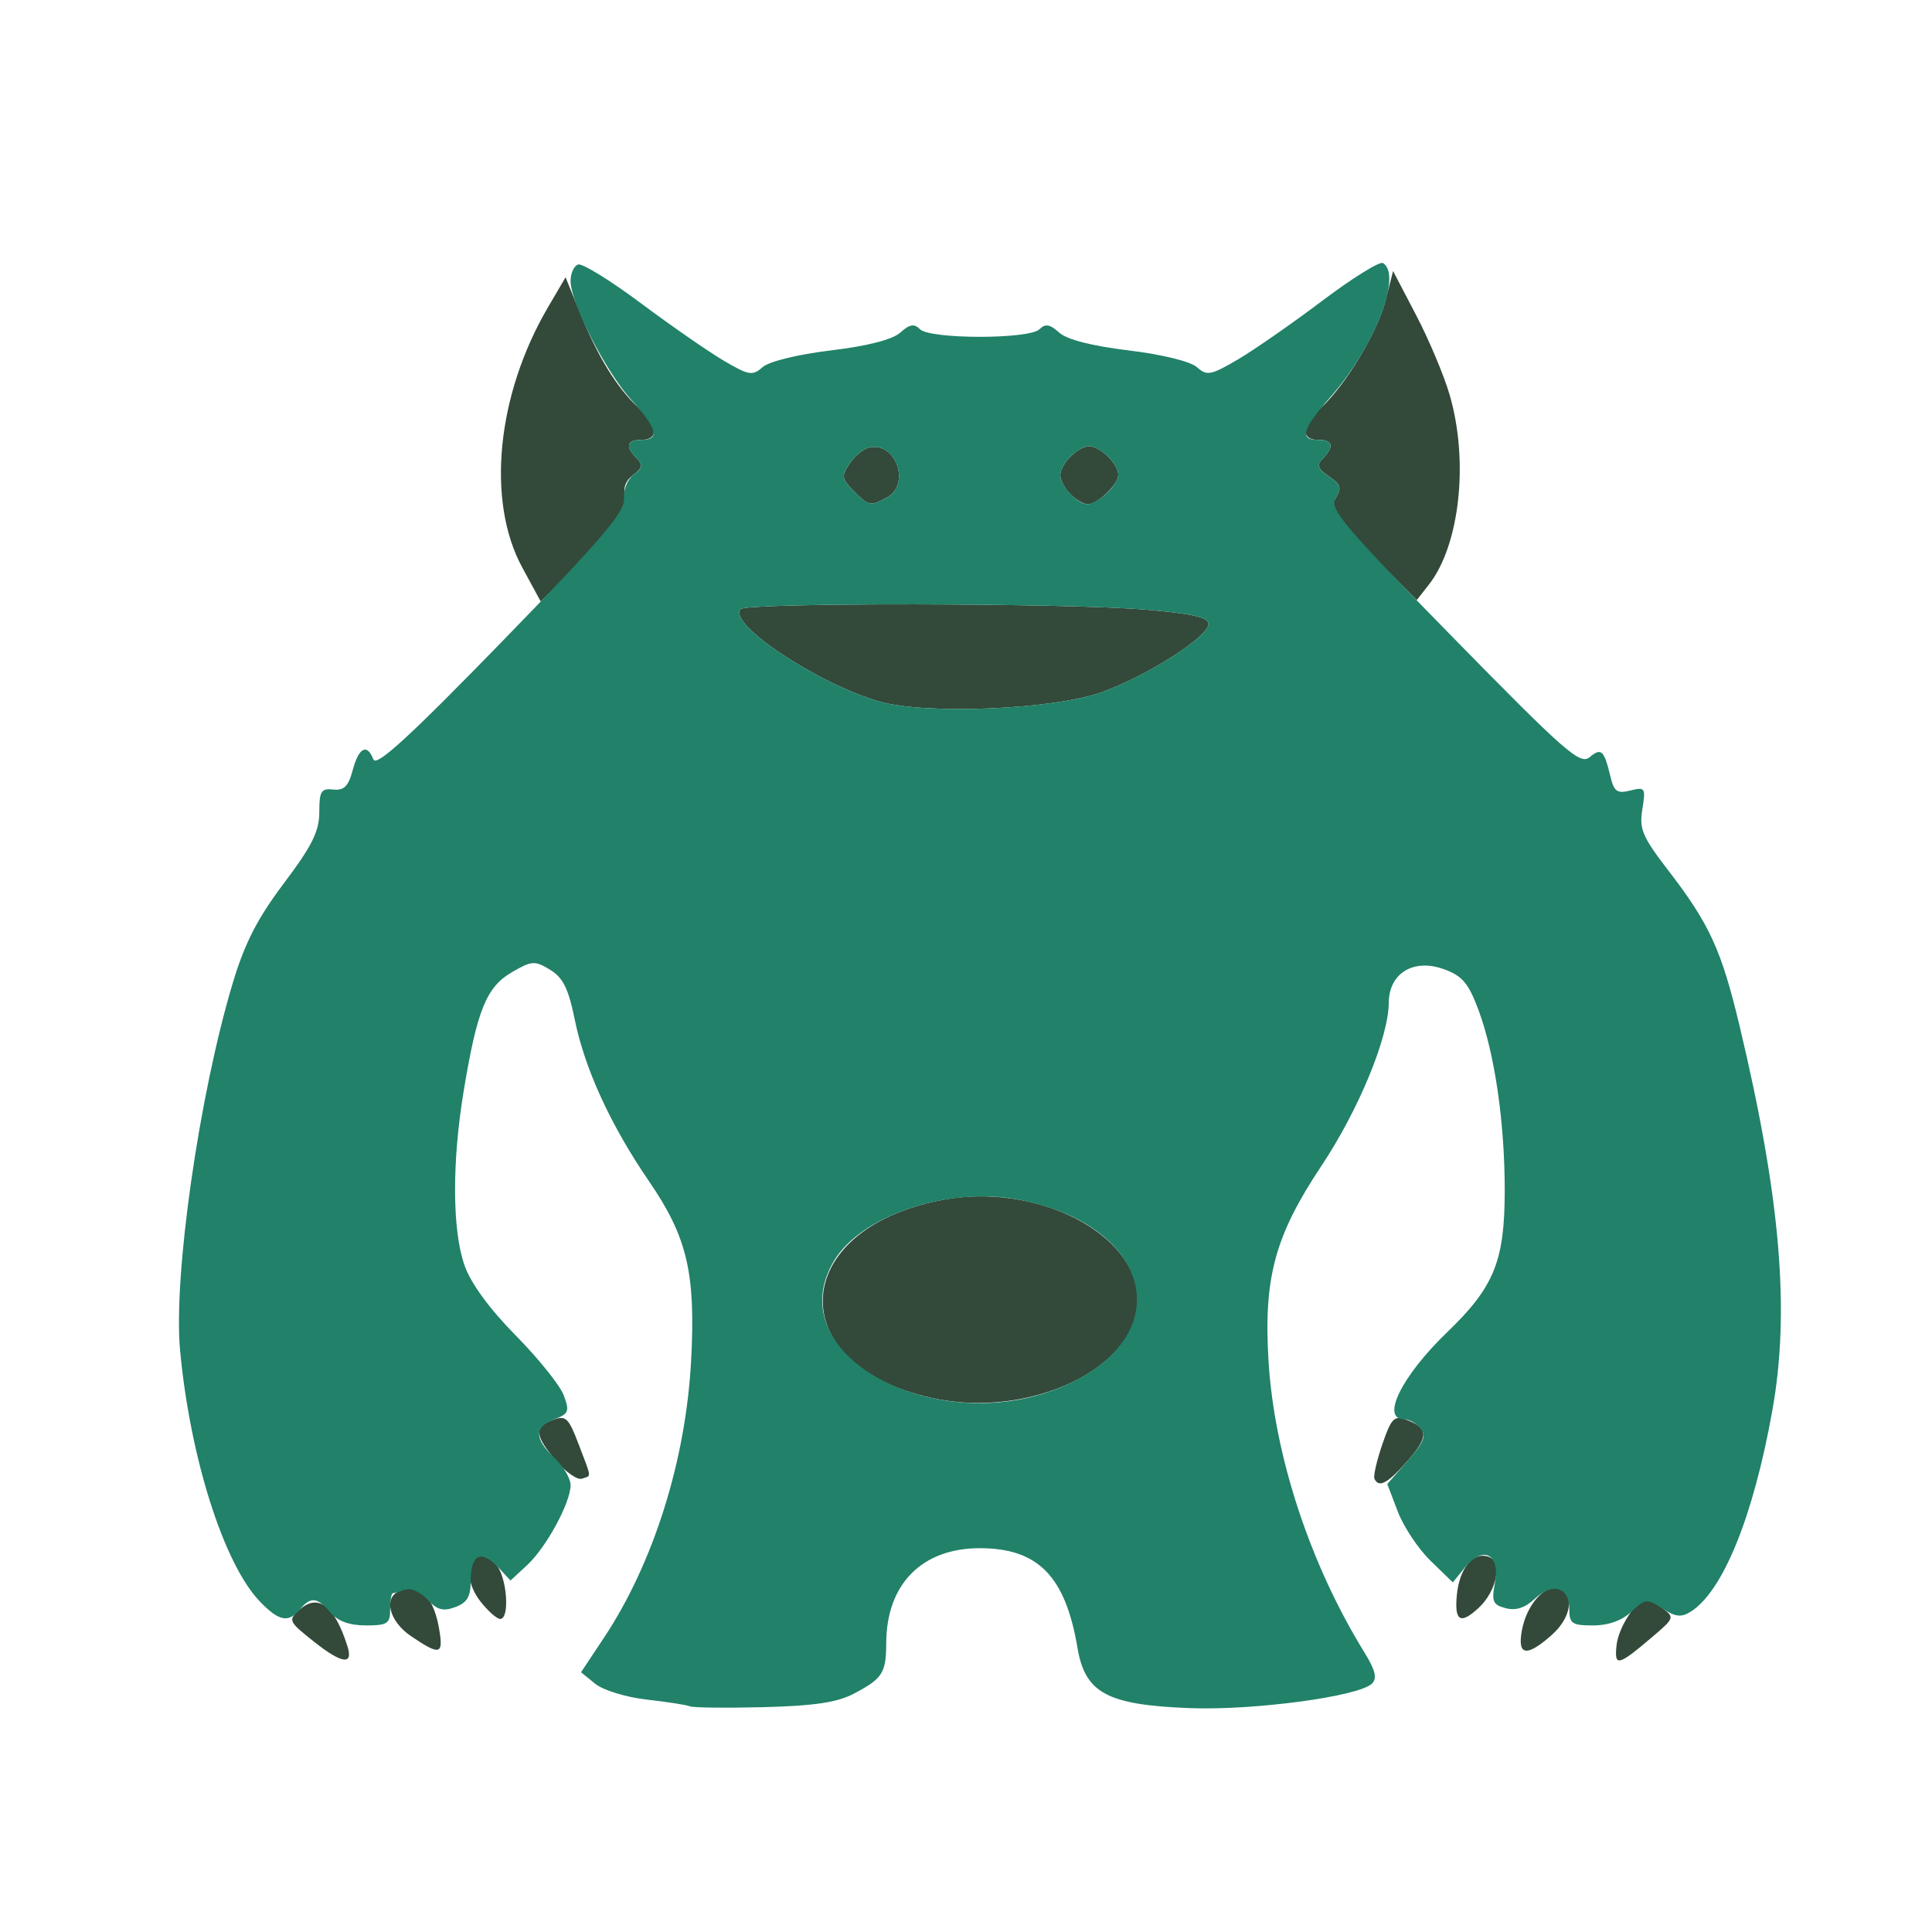 <?xml version="1.0" encoding="UTF-8" standalone="no"?>
<!-- Created with Inkscape (http://www.inkscape.org/) -->

<svg
   width="57.544mm"
   height="57.544mm"
   viewBox="0 0 57.544 57.544"
   version="1.1"
   id="svg5"
   inkscape:version="1.1 (c4e8f9ed74, 2021-05-24)"
   sodipodi:docname="aliens.svg"
   xmlns:inkscape="http://www.inkscape.org/namespaces/inkscape"
   xmlns:sodipodi="http://sodipodi.sourceforge.net/DTD/sodipodi-0.dtd"
   xmlns="http://www.w3.org/2000/svg"
   xmlns:svg="http://www.w3.org/2000/svg">
  <sodipodi:namedview
     id="namedview7"
     pagecolor="#ffffff"
     bordercolor="#666666"
     borderopacity="1.0"
     inkscape:pageshadow="2"
     inkscape:pageopacity="0"
     inkscape:pagecheckerboard="0"
     inkscape:document-units="mm"
     showgrid="false"
     inkscape:zoom="0.84096521"
     inkscape:cx="212.25611"
     inkscape:cy="498.83158"
     inkscape:window-width="1920"
     inkscape:window-height="1080"
     inkscape:window-x="1280"
     inkscape:window-y="0"
     inkscape:window-maximized="1"
     inkscape:current-layer="layer1" />
  <defs
     id="defs2" />
  <g
     inkscape:label="Layer 1"
     inkscape:groupmode="layer"
     id="layer1"
     transform="translate(-61.805,-57.52)">
    <g
       id="alien_teal"
       transform="matrix(0.544,0,0,0.544,-148.275,-42.368)">
      <path
         style="fill:#141414;fill-opacity:0;stroke-width:0.353"
         d="m 386.372,236.627 v -52.917 h 52.917 52.917 v 52.917 52.917 h -52.917 -52.917 z m 46.567,39.71 c 1.558,-0.821 1.752,-1.126 1.758,-2.768 0.013,-3.222 1.954,-5.189 5.121,-5.189 3.188,0 4.688,1.528 5.349,5.449 0.419,2.48 1.615,3.128 6.107,3.306 3.528,0.14 9.315,-0.636 10.023,-1.345 0.288,-0.288 0.178,-0.74 -0.415,-1.698 -2.971,-4.806 -4.937,-10.773 -5.253,-15.946 -0.279,-4.564 0.343,-6.863 2.888,-10.688 2.043,-3.07 3.681,-7.034 3.694,-8.939 0.011,-1.623 1.356,-2.441 3.022,-1.839 1.001,0.362 1.341,0.763 1.886,2.222 1.444,3.869 1.944,11.725 0.905,14.227 -0.299,0.721 -1.507,2.285 -2.682,3.475 -1.839,1.86 -2.275,2.568 -3.118,5.054 -0.77,2.271 -0.879,2.93 -0.51,3.072 0.259,0.099 0.659,0.753 0.89,1.453 0.231,0.7 1.125,2.026 1.987,2.948 1.185,1.267 1.511,1.853 1.337,2.401 -0.27,0.852 0.327,0.971 1.082,0.216 0.402,-0.402 0.738,-0.429 1.597,-0.13 0.956,0.333 1.063,0.502 0.886,1.391 -0.245,1.225 0.412,1.362 1.382,0.29 0.511,-0.565 1.003,-0.699 2.26,-0.617 1.53,0.1 1.601,0.152 1.501,1.096 -0.092,0.873 -0.025,0.949 0.558,0.637 0.365,-0.195 0.869,-0.603 1.121,-0.906 0.252,-0.303 1.035,-0.876 1.741,-1.273 2.413,-1.356 3.977,-4.816 5.157,-11.403 0.974,-5.438 0.443,-11.662 -1.792,-21.03 -1,-4.189 -1.641,-5.586 -3.925,-8.554 -1.398,-1.817 -1.578,-2.243 -1.402,-3.325 0.191,-1.174 0.155,-1.23 -0.656,-1.026 -0.722,0.181 -0.894,0.061 -1.09,-0.76 -0.348,-1.456 -0.503,-1.598 -1.141,-1.049 -0.522,0.449 -1.039,0.027 -4.973,-4.061 -3.786,-3.934 -4.332,-4.644 -3.962,-5.153 1.76,-2.421 2.326,-6.982 1.302,-10.501 -0.659,-2.268 -2.212,-5.519 -3.244,-6.794 l -0.67,-0.828 -3.048,2.299 c -1.676,1.264 -3.78,2.728 -4.674,3.252 -1.471,0.862 -1.684,0.902 -2.229,0.415 -0.351,-0.313 -1.914,-0.696 -3.744,-0.918 -2.017,-0.244 -3.377,-0.593 -3.801,-0.977 -0.506,-0.458 -0.757,-0.501 -1.075,-0.183 -0.555,0.555 -5.99,0.555 -6.545,0 -0.318,-0.318 -0.569,-0.276 -1.075,0.183 -0.424,0.384 -1.784,0.733 -3.801,0.977 -1.829,0.221 -3.392,0.604 -3.744,0.918 -0.545,0.486 -0.749,0.452 -2.117,-0.351 -0.832,-0.489 -2.888,-1.915 -4.568,-3.169 -1.68,-1.254 -3.208,-2.182 -3.395,-2.063 -0.843,0.537 -2.654,4 -3.487,6.668 -1.202,3.848 -1.067,7.172 0.401,9.869 l 0.984,1.808 -4.367,4.606 c -3.616,3.814 -4.434,4.515 -4.758,4.077 -0.575,-0.776 -0.788,-0.659 -1.129,0.618 -0.238,0.89 -0.477,1.128 -1.068,1.062 -0.66,-0.073 -0.762,0.093 -0.762,1.236 0,1.052 -0.393,1.843 -1.933,3.89 -2.161,2.872 -3.16,5.631 -4.373,12.067 -1.672,8.872 -1.757,12.903 -0.401,19.112 1.237,5.666 2.333,7.463 6.289,10.3 1.581,1.134 2.037,1.124 1.884,-0.043 -0.094,-0.718 0.042,-0.793 1.421,-0.786 0.967,0.005 1.847,0.26 2.406,0.698 1.194,0.934 1.482,0.879 1.348,-0.258 -0.09,-0.765 0.092,-1.062 0.882,-1.443 0.863,-0.415 1.078,-0.405 1.615,0.081 0.882,0.798 1.093,0.703 1.093,-0.49 0,-0.727 0.268,-1.226 0.871,-1.621 0.479,-0.314 1.356,-1.541 1.948,-2.726 0.592,-1.186 1.217,-2.242 1.389,-2.348 0.171,-0.106 -0.076,-1.383 -0.549,-2.838 -0.742,-2.281 -1.173,-2.962 -3.129,-4.939 -1.454,-1.47 -2.463,-2.847 -2.81,-3.837 -0.675,-1.923 -0.692,-5.651 -0.043,-9.569 0.731,-4.408 1.243,-5.669 2.628,-6.477 1.097,-0.639 1.257,-0.65 2.097,-0.141 0.71,0.431 1.007,1.031 1.356,2.744 0.551,2.701 1.968,5.781 4.074,8.855 2.085,3.043 2.548,5.021 2.294,9.798 -0.291,5.466 -2.054,11.077 -4.766,15.167 l -1.261,1.901 0.781,0.633 c 0.43,0.348 1.689,0.735 2.801,0.86 1.111,0.125 2.178,0.291 2.372,0.368 0.194,0.077 2.02,0.098 4.057,0.045 2.777,-0.072 4.013,-0.258 4.939,-0.746 z"
         id="path1445" />
      <path
         style="fill:#334939;fill-opacity:1;stroke-width:0.353"
         d="m 403.385,273.516 c -1.41,-1.116 -1.445,-1.19 -0.827,-1.75 1.03,-0.933 1.927,-0.26 2.64,1.979 0.335,1.053 -0.292,0.974 -1.813,-0.23 z m 71.301,0.173 c 0.108,-0.989 1.092,-2.49 1.632,-2.49 0.127,0 0.532,0.221 0.901,0.49 0.641,0.469 0.619,0.534 -0.514,1.499 -1.951,1.663 -2.151,1.713 -2.019,0.501 z m -65.996,-0.483 c -1.215,-0.821 -1.543,-2.133 -0.622,-2.487 1.147,-0.44 1.909,0.371 2.192,2.332 0.167,1.153 -0.059,1.176 -1.57,0.154 z m 60.814,-0.331 c 0.262,-1.418 1.282,-2.554 2.034,-2.265 0.865,0.332 0.661,1.591 -0.412,2.535 -1.377,1.212 -1.881,1.128 -1.623,-0.27 z m -57.016,-1.567 c -1.215,-1.545 -0.479,-3.35 0.831,-2.04 0.604,0.604 0.798,2.989 0.243,2.989 -0.18,0 -0.663,-0.427 -1.074,-0.949 z m 53.45,-0.339 c 0.14,-1.506 0.914,-2.432 1.76,-2.108 0.743,0.285 0.429,1.863 -0.553,2.779 -1.004,0.936 -1.339,0.749 -1.207,-0.671 z m -49.314,-7.372 c -1.177,-1.38 -1.215,-1.854 -0.177,-2.238 0.709,-0.262 0.858,-0.122 1.411,1.334 0.735,1.936 0.712,1.695 0.178,1.885 -0.243,0.086 -0.878,-0.355 -1.411,-0.981 z m 44.806,0.988 c -0.07,-0.146 0.124,-0.995 0.43,-1.889 0.489,-1.425 0.649,-1.59 1.305,-1.348 1.228,0.454 1.246,0.923 0.085,2.245 -1.091,1.242 -1.574,1.505 -1.821,0.991 z m -24.261,-4.432 c -8.198,-1.829 -7.824,-9.211 0.548,-10.829 5.194,-1.004 10.745,1.823 10.745,5.472 0,3.735 -5.938,6.552 -11.293,5.357 z m -2.849,-38.126 c -3.4,-0.981 -8.36,-4.29 -7.587,-5.063 0.361,-0.361 17.86,-0.336 22.17,0.033 2.569,0.219 3.44,0.418 3.44,0.786 0,0.694 -3.335,2.827 -5.835,3.731 -2.631,0.952 -9.643,1.247 -12.188,0.513 z m -19.546,-7.332 c -1.981,-3.639 -1.407,-9.453 1.405,-14.253 l 0.962,-1.642 0.784,1.93 c 0.979,2.408 2.007,4.087 3.175,5.184 1.083,1.017 1.168,1.785 0.198,1.785 -0.807,0 -0.903,0.365 -0.265,1.012 0.353,0.358 0.315,0.54 -0.193,0.915 -0.432,0.319 -0.568,0.732 -0.427,1.299 0.17,0.684 -0.223,1.256 -2.213,3.228 l -2.419,2.396 z m 46.538,-0.673 c -2.136,-2.152 -2.38,-2.531 -2.013,-3.12 0.351,-0.562 0.294,-0.755 -0.358,-1.197 -0.625,-0.424 -0.691,-0.617 -0.336,-0.984 0.637,-0.66 0.543,-1.021 -0.265,-1.021 -0.965,0 -0.886,-0.766 0.183,-1.77 1.371,-1.288 3.081,-4.149 3.525,-5.896 l 0.401,-1.577 1.263,2.417 c 0.695,1.329 1.517,3.279 1.826,4.333 1.071,3.645 0.568,8.263 -1.137,10.431 l -0.657,0.836 z m -28.398,-3.527 c -0.658,-0.658 -0.68,-0.808 -0.222,-1.499 0.28,-0.422 0.775,-0.821 1.101,-0.885 1.462,-0.29 2.254,2.044 0.934,2.751 -0.913,0.489 -0.969,0.477 -1.813,-0.366 z m 11.869,0.177 c -0.305,-0.305 -0.554,-0.77 -0.554,-1.033 0,-0.618 0.97,-1.587 1.587,-1.587 0.604,0 1.587,0.965 1.587,1.558 0,0.533 -1.125,1.617 -1.678,1.617 -0.213,0 -0.637,-0.249 -0.942,-0.554 z"
         id="path1443" />
      <path
         style="fill:#218169;fill-opacity:1;stroke-width:0.353"
         d="m 423.943,277.038 c -0.194,-0.077 -1.261,-0.243 -2.372,-0.368 -1.111,-0.125 -2.371,-0.512 -2.801,-0.86 l -0.781,-0.633 1.261,-1.901 c 2.712,-4.09 4.476,-9.701 4.766,-15.167 0.254,-4.776 -0.209,-6.754 -2.294,-9.798 -2.106,-3.074 -3.523,-6.154 -4.074,-8.855 -0.349,-1.713 -0.646,-2.314 -1.356,-2.744 -0.839,-0.509 -1,-0.499 -2.097,0.141 -1.386,0.807 -1.898,2.069 -2.628,6.477 -0.649,3.918 -0.633,7.646 0.043,9.569 0.346,0.985 1.36,2.373 2.803,3.837 1.244,1.261 2.426,2.734 2.628,3.274 0.329,0.879 0.276,1.015 -0.51,1.314 -1.114,0.423 -1.112,1.066 0.005,2.115 0.485,0.456 0.882,1.125 0.882,1.487 0,0.961 -1.33,3.411 -2.38,4.384 l -0.909,0.843 -0.68,-0.73 c -0.912,-0.979 -1.499,-0.701 -1.499,0.711 0,0.903 -0.188,1.23 -0.848,1.475 -0.666,0.247 -0.995,0.157 -1.535,-0.423 -0.378,-0.406 -0.923,-0.648 -1.21,-0.538 -0.287,0.11 -0.588,0.2 -0.67,0.2 -0.081,0 -0.148,0.397 -0.148,0.882 0,0.785 -0.146,0.882 -1.333,0.882 -0.896,0 -1.531,-0.231 -1.937,-0.706 -0.722,-0.844 -1.084,-0.882 -1.669,-0.176 -0.633,0.762 -1.156,0.658 -2.207,-0.441 -1.968,-2.057 -3.812,-7.872 -4.357,-13.738 -0.378,-4.067 1.047,-14.002 2.885,-20.114 0.657,-2.186 1.345,-3.527 2.804,-5.466 1.54,-2.048 1.933,-2.838 1.933,-3.89 0,-1.144 0.102,-1.309 0.762,-1.236 0.591,0.065 0.831,-0.173 1.068,-1.062 0.332,-1.242 0.789,-1.478 1.132,-0.584 0.16,0.417 1.974,-1.244 7.005,-6.415 5.455,-5.607 6.774,-7.15 6.715,-7.854 -0.042,-0.489 0.192,-1.073 0.529,-1.322 0.484,-0.357 0.516,-0.535 0.163,-0.893 -0.638,-0.647 -0.543,-1.012 0.265,-1.012 1.027,0 0.871,-0.614 -0.562,-2.199 -1.4,-1.549 -3.318,-5.309 -3.319,-6.503 -1.5e-4,-0.42 0.185,-0.826 0.412,-0.902 0.227,-0.076 1.775,0.879 3.44,2.122 1.665,1.243 3.708,2.659 4.541,3.149 1.367,0.803 1.572,0.837 2.117,0.351 0.351,-0.313 1.914,-0.696 3.744,-0.918 2.017,-0.244 3.377,-0.593 3.801,-0.977 0.506,-0.458 0.757,-0.501 1.075,-0.183 0.555,0.555 5.99,0.555 6.545,0 0.318,-0.318 0.569,-0.276 1.075,0.183 0.424,0.384 1.784,0.733 3.801,0.977 1.829,0.221 3.392,0.604 3.744,0.918 0.545,0.486 0.759,0.447 2.229,-0.415 0.894,-0.524 2.978,-1.973 4.631,-3.219 1.652,-1.246 3.149,-2.176 3.327,-2.067 1.068,0.66 -0.478,4.609 -2.868,7.324 -1.559,1.771 -1.731,2.359 -0.69,2.359 0.808,0 0.901,0.361 0.265,1.021 -0.355,0.368 -0.289,0.56 0.336,0.984 0.645,0.438 0.708,0.638 0.367,1.183 -0.362,0.579 0.393,1.476 6.455,7.663 6.113,6.24 6.929,6.954 7.447,6.521 0.639,-0.533 0.793,-0.389 1.141,1.064 0.196,0.821 0.368,0.941 1.09,0.76 0.811,-0.204 0.846,-0.148 0.656,1.026 -0.176,1.083 0.004,1.508 1.402,3.325 2.284,2.969 2.925,4.366 3.925,8.554 2.236,9.368 2.766,15.592 1.792,21.03 -1.044,5.828 -2.708,9.925 -4.483,11.033 -0.506,0.316 -0.837,0.277 -1.536,-0.181 -0.846,-0.554 -0.932,-0.545 -1.694,0.171 -0.521,0.489 -1.261,0.755 -2.104,0.755 -1.156,0 -1.3,-0.099 -1.3,-0.893 0,-1.204 -0.913,-1.484 -1.88,-0.575 -0.536,0.504 -1.044,0.67 -1.6,0.525 -0.71,-0.186 -0.786,-0.365 -0.591,-1.403 0.294,-1.566 -0.658,-2.048 -1.643,-0.831 l -0.664,0.82 -1.217,-1.179 c -0.669,-0.649 -1.477,-1.86 -1.795,-2.693 l -0.578,-1.513 1.12,-1.275 c 0.89,-1.014 1.035,-1.377 0.707,-1.773 -0.227,-0.274 -0.632,-0.498 -0.899,-0.498 -1.308,0 -0.141,-2.365 2.349,-4.763 2.565,-2.469 3.145,-3.884 3.154,-7.694 0.009,-3.746 -0.541,-7.55 -1.441,-9.962 -0.545,-1.46 -0.885,-1.86 -1.886,-2.222 -1.666,-0.603 -3.011,0.216 -3.022,1.839 -0.013,1.905 -1.651,5.869 -3.694,8.939 -2.545,3.825 -3.167,6.124 -2.888,10.688 0.316,5.173 2.281,11.139 5.253,15.946 0.592,0.958 0.703,1.41 0.415,1.698 -0.708,0.708 -6.495,1.485 -10.023,1.345 -4.492,-0.178 -5.688,-0.826 -6.107,-3.306 -0.662,-3.921 -2.162,-5.449 -5.349,-5.449 -3.166,0 -5.108,1.967 -5.121,5.189 -0.007,1.643 -0.2,1.947 -1.758,2.768 -0.926,0.488 -2.162,0.674 -4.939,0.746 -2.037,0.052 -3.863,0.032 -4.057,-0.045 z m 20.981,-17.767 c 5.825,-2.9 4.079,-8.668 -3.023,-9.98 -3.815,-0.705 -8.536,0.859 -10.041,3.327 -3.252,5.333 6.124,10.108 13.064,6.653 z m 1.583,-37.757 c 2.499,-0.904 5.835,-3.037 5.835,-3.731 0,-0.368 -0.871,-0.567 -3.44,-0.786 -4.31,-0.368 -21.809,-0.394 -22.17,-0.033 -0.772,0.772 4.187,4.082 7.587,5.063 2.545,0.734 9.557,0.439 12.188,-0.513 z m -11.781,-10.652 c 1.32,-0.707 0.528,-3.04 -0.934,-2.751 -0.326,0.065 -0.821,0.463 -1.101,0.885 -0.458,0.691 -0.436,0.841 0.222,1.499 0.843,0.843 0.9,0.855 1.813,0.366 z m 12.032,-0.219 c 0.355,-0.321 0.645,-0.786 0.645,-1.033 0,-0.593 -0.983,-1.558 -1.587,-1.558 -0.618,0 -1.587,0.97 -1.587,1.587 0,0.575 0.954,1.587 1.497,1.587 0.213,0 0.678,-0.263 1.033,-0.584 z"
         id="path1441" />
    </g>
  </g>
</svg>
